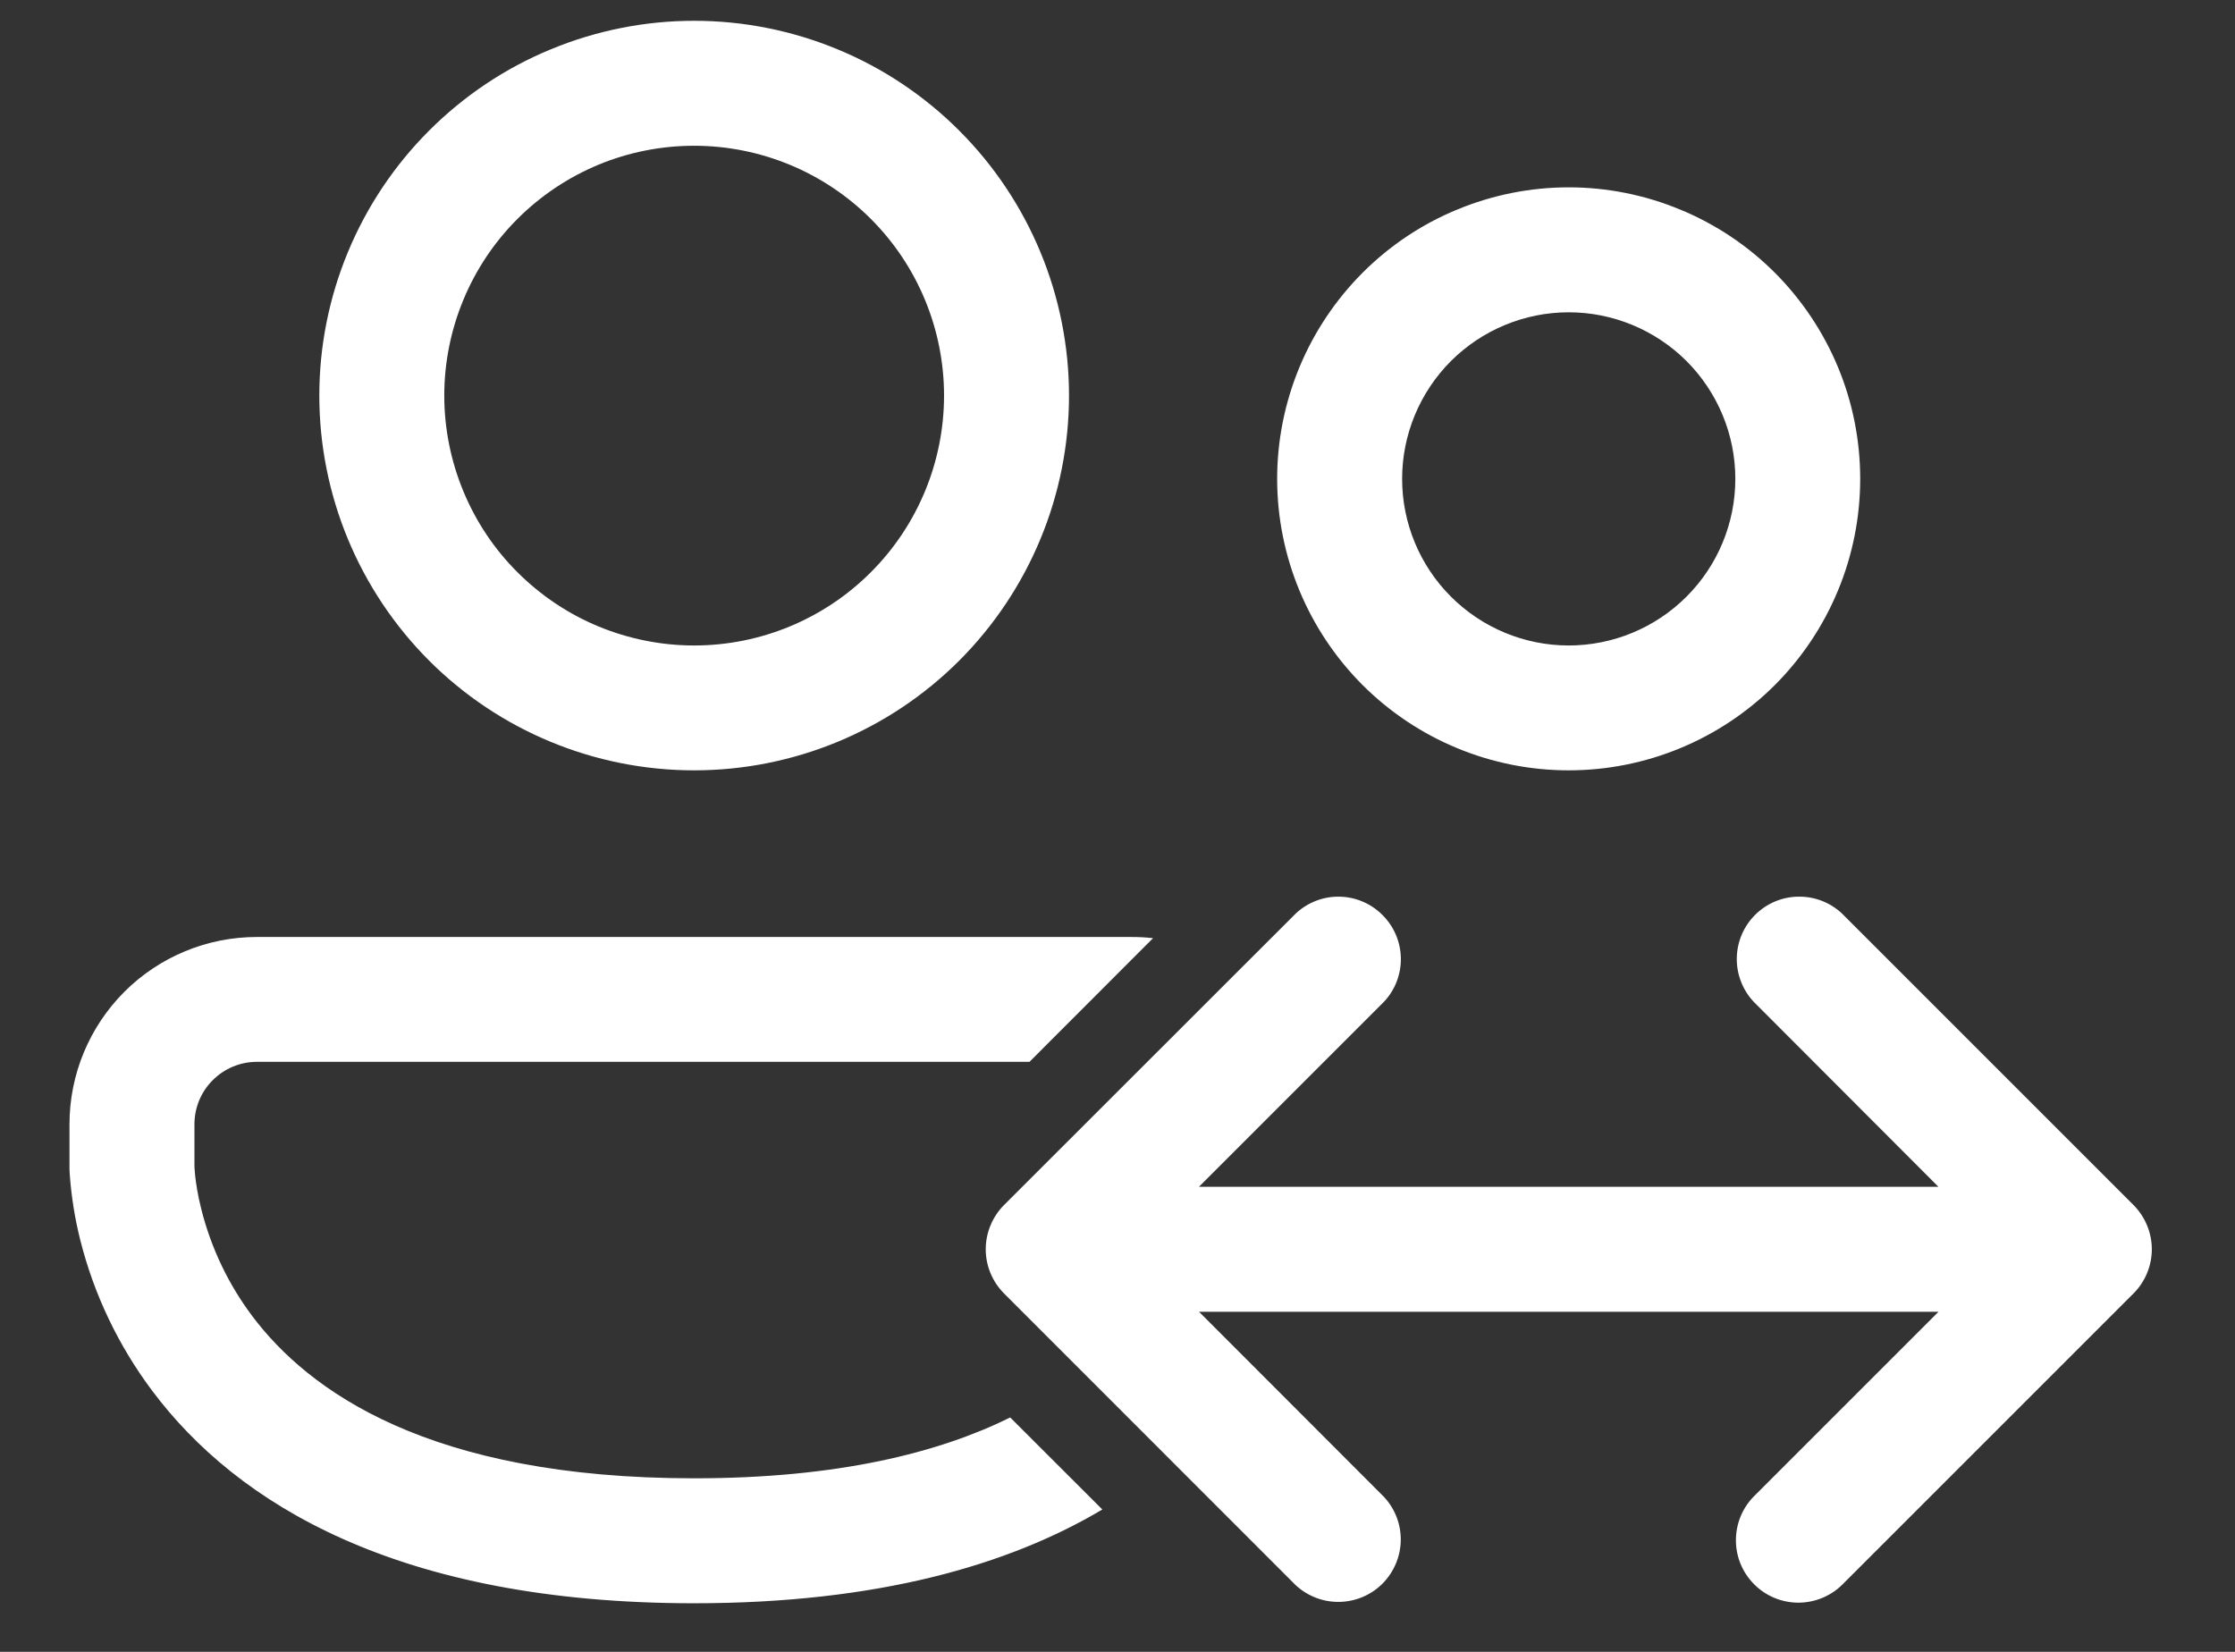 <svg width="23" height="17" viewBox="0 0 23 17" fill="none" xmlns="http://www.w3.org/2000/svg">
<rect x="0" y="0" width="23" height="17" fill="#333333" stroke="none"/>
<path d="M3.286 4.071C3.286 3.565 3.386 3.063 3.58 2.595C3.774 2.127 4.058 1.702 4.416 1.344C4.774 0.986 5.199 0.701 5.667 0.508C6.135 0.314 6.637 0.214 7.143 0.214C7.65 0.214 8.152 0.314 8.62 0.508C9.088 0.701 9.513 0.986 9.871 1.344C10.229 1.702 10.513 2.127 10.707 2.595C10.901 3.063 11.001 3.565 11.001 4.071C11.001 5.094 10.594 6.075 9.871 6.799C9.148 7.522 8.166 7.928 7.143 7.928C6.12 7.928 5.139 7.522 4.416 6.799C3.693 6.075 3.286 5.094 3.286 4.071ZM7.143 1.5C6.806 1.5 6.471 1.566 6.159 1.695C5.847 1.825 5.564 2.014 5.325 2.253C5.086 2.492 4.897 2.775 4.768 3.087C4.639 3.399 4.572 3.733 4.572 4.071C4.572 4.409 4.639 4.743 4.768 5.055C4.897 5.367 5.086 5.651 5.325 5.889C5.564 6.128 5.847 6.318 6.159 6.447C6.471 6.576 6.806 6.643 7.143 6.643C7.825 6.643 8.48 6.372 8.962 5.889C9.444 5.407 9.715 4.753 9.715 4.071C9.715 3.389 9.444 2.735 8.962 2.253C8.48 1.771 7.825 1.5 7.143 1.5ZM13.143 4.928C13.143 4.534 13.221 4.144 13.372 3.78C13.523 3.416 13.744 3.086 14.022 2.807C14.301 2.528 14.631 2.307 14.995 2.157C15.359 2.006 15.749 1.928 16.143 1.928C16.537 1.928 16.927 2.006 17.291 2.157C17.655 2.307 17.986 2.528 18.265 2.807C18.543 3.086 18.764 3.416 18.915 3.78C19.066 4.144 19.143 4.534 19.143 4.928C19.143 5.724 18.827 6.487 18.265 7.05C17.702 7.612 16.939 7.928 16.143 7.928C15.348 7.928 14.585 7.612 14.022 7.05C13.46 6.487 13.143 5.724 13.143 4.928ZM16.143 3.214C15.689 3.214 15.253 3.395 14.931 3.716C14.61 4.038 14.429 4.474 14.429 4.928C14.429 5.383 14.61 5.819 14.931 6.14C15.253 6.462 15.689 6.643 16.143 6.643C16.598 6.643 17.034 6.462 17.356 6.14C17.677 5.819 17.858 5.383 17.858 4.928C17.858 4.474 17.677 4.038 17.356 3.716C17.034 3.395 16.598 3.214 16.143 3.214ZM0.715 11.571C0.715 11.06 0.918 10.569 1.28 10.207C1.641 9.846 2.132 9.643 2.643 9.643H11.643C11.719 9.643 11.793 9.647 11.866 9.655L10.594 10.928H2.643C2.473 10.928 2.309 10.996 2.189 11.117C2.068 11.237 2.001 11.401 2.001 11.571V12.011L2.008 12.097C2.017 12.177 2.034 12.298 2.072 12.446C2.172 12.843 2.349 13.215 2.595 13.543C3.172 14.311 4.407 15.214 7.143 15.214C8.621 15.214 9.661 14.951 10.396 14.588L11.344 15.535C10.38 16.108 9.027 16.5 7.143 16.5C4.094 16.5 2.436 15.474 1.567 14.314C1.219 13.85 0.966 13.321 0.825 12.758C0.769 12.534 0.733 12.306 0.717 12.075L0.715 12.026V11.571ZM14.243 10.309C14.357 10.188 14.419 10.026 14.416 9.86C14.413 9.693 14.345 9.534 14.227 9.417C14.11 9.299 13.951 9.231 13.784 9.228C13.618 9.225 13.457 9.287 13.335 9.401L10.332 12.402C10.212 12.523 10.144 12.687 10.144 12.857C10.144 13.027 10.212 13.191 10.332 13.311L13.334 16.314C13.456 16.427 13.617 16.489 13.783 16.486C13.95 16.483 14.109 16.416 14.227 16.298C14.344 16.18 14.412 16.021 14.415 15.855C14.418 15.688 14.356 15.527 14.242 15.405L12.339 13.5H19.949L18.045 15.404C17.927 15.525 17.863 15.688 17.864 15.856C17.865 16.025 17.933 16.186 18.052 16.305C18.171 16.425 18.332 16.492 18.501 16.494C18.669 16.495 18.832 16.431 18.953 16.314L21.956 13.311C22.076 13.191 22.144 13.027 22.144 12.857C22.144 12.687 22.076 12.523 21.956 12.402L18.954 9.4C18.832 9.286 18.671 9.225 18.505 9.228C18.338 9.23 18.179 9.298 18.061 9.416C17.943 9.534 17.876 9.692 17.873 9.859C17.87 10.025 17.932 10.187 18.046 10.309L19.948 12.214H12.338L14.243 10.309Z" fill="white"/>
</svg>
